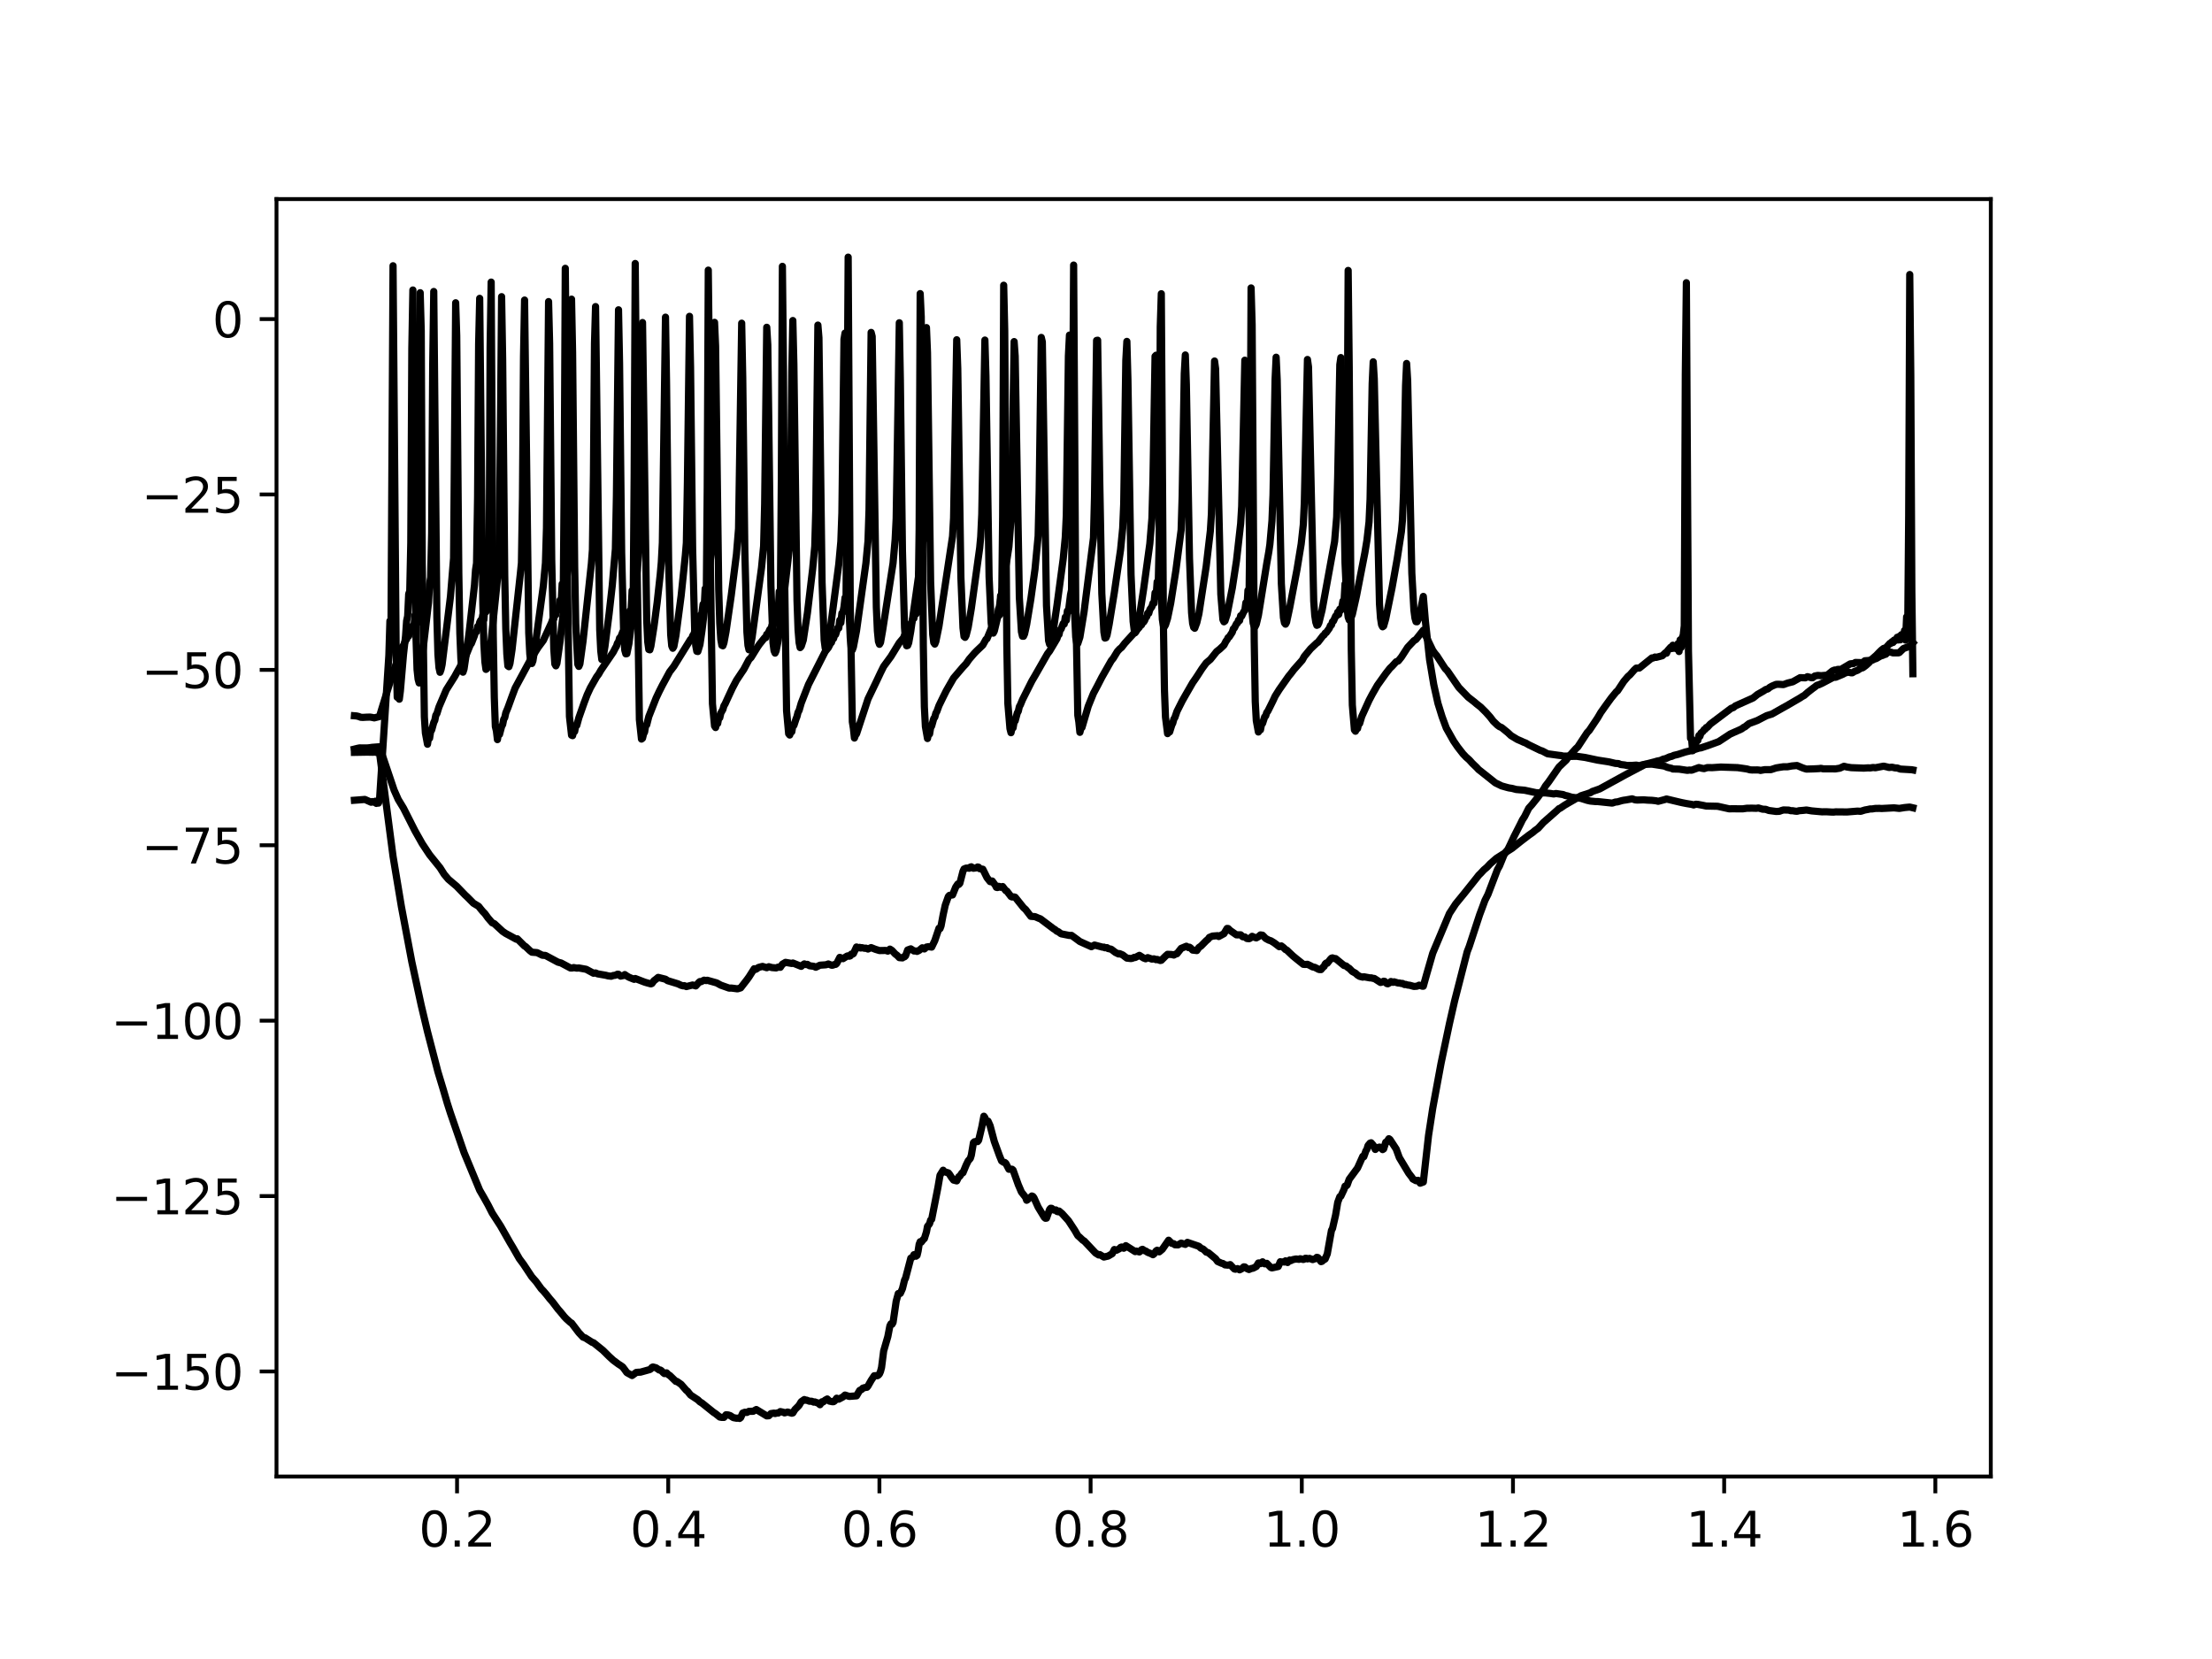 <?xml version="1.0" encoding="utf-8" standalone="no"?>
<!DOCTYPE svg PUBLIC "-//W3C//DTD SVG 1.1//EN"
  "http://www.w3.org/Graphics/SVG/1.1/DTD/svg11.dtd">
<svg height="345.6pt" version="1.1" viewBox="0 0 460.8 345.6" width="460.8pt" xmlns="http://www.w3.org/2000/svg" xmlns:xlink="http://www.w3.org/1999/xlink">
 <defs>
  <style type="text/css">*{stroke-linecap:butt;stroke-linejoin:round;}</style>
 </defs>
 <g id="figure_1">
  <g id="patch_1">
   <path d="M 0 345.6 
L 460.8 345.6 
L 460.8 0 
L 0 0 
z
" style="fill:#ffffff;"/>
  </g>
  <g id="axes_1">
   <g id="patch_2">
    <path d="M 57.6 307.584 
L 414.72 307.584 
L 414.72 41.472 
L 57.6 41.472 
z
" style="fill:#ffffff;"/>
   </g>
   <g id="matplotlib.axis_1">
    <g id="xtick_1">
     <g id="line2d_1">
      <defs>
       <path d="M 0 0 
L 0 3.5 
" id="maaa9ac56a0" style="stroke:#000000;stroke-width:0.8;"/>
      </defs>
      <g>
       <use style="stroke:#000000;stroke-width:0.8;" x="95.212" xlink:href="#maaa9ac56a0" y="307.584"/>
      </g>
     </g>
     <g id="text_1">
      <!-- 0.2 -->
      <g transform="translate(87.26 322.182)scale(0.1 -0.1)">
       <defs>
        <path d="M 2034 4250 
Q 1547 4250 1301 3770 
Q 1056 3291 1056 2328 
Q 1056 1369 1301 889 
Q 1547 409 2034 409 
Q 2525 409 2770 889 
Q 3016 1369 3016 2328 
Q 3016 3291 2770 3770 
Q 2525 4250 2034 4250 
z
M 2034 4750 
Q 2819 4750 3233 4129 
Q 3647 3509 3647 2328 
Q 3647 1150 3233 529 
Q 2819 -91 2034 -91 
Q 1250 -91 836 529 
Q 422 1150 422 2328 
Q 422 3509 836 4129 
Q 1250 4750 2034 4750 
z
" id="DejaVuSans-30" transform="scale(0.016)"/>
        <path d="M 684 794 
L 1344 794 
L 1344 0 
L 684 0 
L 684 794 
z
" id="DejaVuSans-2e" transform="scale(0.016)"/>
        <path d="M 1228 531 
L 3431 531 
L 3431 0 
L 469 0 
L 469 531 
Q 828 903 1448 1529 
Q 2069 2156 2228 2338 
Q 2531 2678 2651 2914 
Q 2772 3150 2772 3378 
Q 2772 3750 2511 3984 
Q 2250 4219 1831 4219 
Q 1534 4219 1204 4116 
Q 875 4013 500 3803 
L 500 4441 
Q 881 4594 1212 4672 
Q 1544 4750 1819 4750 
Q 2544 4750 2975 4387 
Q 3406 4025 3406 3419 
Q 3406 3131 3298 2873 
Q 3191 2616 2906 2266 
Q 2828 2175 2409 1742 
Q 1991 1309 1228 531 
z
" id="DejaVuSans-32" transform="scale(0.016)"/>
       </defs>
       <use xlink:href="#DejaVuSans-30"/>
       <use x="63.623" xlink:href="#DejaVuSans-2e"/>
       <use x="95.41" xlink:href="#DejaVuSans-32"/>
      </g>
     </g>
    </g>
    <g id="xtick_2">
     <g id="line2d_2">
      <g>
       <use style="stroke:#000000;stroke-width:0.8;" x="139.205" xlink:href="#maaa9ac56a0" y="307.584"/>
      </g>
     </g>
     <g id="text_2">
      <!-- 0.4 -->
      <g transform="translate(131.254 322.182)scale(0.1 -0.1)">
       <defs>
        <path d="M 2419 4116 
L 825 1625 
L 2419 1625 
L 2419 4116 
z
M 2253 4666 
L 3047 4666 
L 3047 1625 
L 3713 1625 
L 3713 1100 
L 3047 1100 
L 3047 0 
L 2419 0 
L 2419 1100 
L 313 1100 
L 313 1709 
L 2253 4666 
z
" id="DejaVuSans-34" transform="scale(0.016)"/>
       </defs>
       <use xlink:href="#DejaVuSans-30"/>
       <use x="63.623" xlink:href="#DejaVuSans-2e"/>
       <use x="95.41" xlink:href="#DejaVuSans-34"/>
      </g>
     </g>
    </g>
    <g id="xtick_3">
     <g id="line2d_3">
      <g>
       <use style="stroke:#000000;stroke-width:0.8;" x="183.199" xlink:href="#maaa9ac56a0" y="307.584"/>
      </g>
     </g>
     <g id="text_3">
      <!-- 0.6 -->
      <g transform="translate(175.248 322.182)scale(0.1 -0.1)">
       <defs>
        <path d="M 2113 2584 
Q 1688 2584 1439 2293 
Q 1191 2003 1191 1497 
Q 1191 994 1439 701 
Q 1688 409 2113 409 
Q 2538 409 2786 701 
Q 3034 994 3034 1497 
Q 3034 2003 2786 2293 
Q 2538 2584 2113 2584 
z
M 3366 4563 
L 3366 3988 
Q 3128 4100 2886 4159 
Q 2644 4219 2406 4219 
Q 1781 4219 1451 3797 
Q 1122 3375 1075 2522 
Q 1259 2794 1537 2939 
Q 1816 3084 2150 3084 
Q 2853 3084 3261 2657 
Q 3669 2231 3669 1497 
Q 3669 778 3244 343 
Q 2819 -91 2113 -91 
Q 1303 -91 875 529 
Q 447 1150 447 2328 
Q 447 3434 972 4092 
Q 1497 4750 2381 4750 
Q 2619 4750 2861 4703 
Q 3103 4656 3366 4563 
z
" id="DejaVuSans-36" transform="scale(0.016)"/>
       </defs>
       <use xlink:href="#DejaVuSans-30"/>
       <use x="63.623" xlink:href="#DejaVuSans-2e"/>
       <use x="95.41" xlink:href="#DejaVuSans-36"/>
      </g>
     </g>
    </g>
    <g id="xtick_4">
     <g id="line2d_4">
      <g>
       <use style="stroke:#000000;stroke-width:0.8;" x="227.193" xlink:href="#maaa9ac56a0" y="307.584"/>
      </g>
     </g>
     <g id="text_4">
      <!-- 0.8 -->
      <g transform="translate(219.242 322.182)scale(0.1 -0.1)">
       <defs>
        <path d="M 2034 2216 
Q 1584 2216 1326 1975 
Q 1069 1734 1069 1313 
Q 1069 891 1326 650 
Q 1584 409 2034 409 
Q 2484 409 2743 651 
Q 3003 894 3003 1313 
Q 3003 1734 2745 1975 
Q 2488 2216 2034 2216 
z
M 1403 2484 
Q 997 2584 770 2862 
Q 544 3141 544 3541 
Q 544 4100 942 4425 
Q 1341 4750 2034 4750 
Q 2731 4750 3128 4425 
Q 3525 4100 3525 3541 
Q 3525 3141 3298 2862 
Q 3072 2584 2669 2484 
Q 3125 2378 3379 2068 
Q 3634 1759 3634 1313 
Q 3634 634 3220 271 
Q 2806 -91 2034 -91 
Q 1263 -91 848 271 
Q 434 634 434 1313 
Q 434 1759 690 2068 
Q 947 2378 1403 2484 
z
M 1172 3481 
Q 1172 3119 1398 2916 
Q 1625 2713 2034 2713 
Q 2441 2713 2670 2916 
Q 2900 3119 2900 3481 
Q 2900 3844 2670 4047 
Q 2441 4250 2034 4250 
Q 1625 4250 1398 4047 
Q 1172 3844 1172 3481 
z
" id="DejaVuSans-38" transform="scale(0.016)"/>
       </defs>
       <use xlink:href="#DejaVuSans-30"/>
       <use x="63.623" xlink:href="#DejaVuSans-2e"/>
       <use x="95.41" xlink:href="#DejaVuSans-38"/>
      </g>
     </g>
    </g>
    <g id="xtick_5">
     <g id="line2d_5">
      <g>
       <use style="stroke:#000000;stroke-width:0.8;" x="271.187" xlink:href="#maaa9ac56a0" y="307.584"/>
      </g>
     </g>
     <g id="text_5">
      <!-- 1.0 -->
      <g transform="translate(263.235 322.182)scale(0.1 -0.1)">
       <defs>
        <path d="M 794 531 
L 1825 531 
L 1825 4091 
L 703 3866 
L 703 4441 
L 1819 4666 
L 2450 4666 
L 2450 531 
L 3481 531 
L 3481 0 
L 794 0 
L 794 531 
z
" id="DejaVuSans-31" transform="scale(0.016)"/>
       </defs>
       <use xlink:href="#DejaVuSans-31"/>
       <use x="63.623" xlink:href="#DejaVuSans-2e"/>
       <use x="95.41" xlink:href="#DejaVuSans-30"/>
      </g>
     </g>
    </g>
    <g id="xtick_6">
     <g id="line2d_6">
      <g>
       <use style="stroke:#000000;stroke-width:0.8;" x="315.181" xlink:href="#maaa9ac56a0" y="307.584"/>
      </g>
     </g>
     <g id="text_6">
      <!-- 1.2 -->
      <g transform="translate(307.229 322.182)scale(0.1 -0.1)">
       <use xlink:href="#DejaVuSans-31"/>
       <use x="63.623" xlink:href="#DejaVuSans-2e"/>
       <use x="95.41" xlink:href="#DejaVuSans-32"/>
      </g>
     </g>
    </g>
    <g id="xtick_7">
     <g id="line2d_7">
      <g>
       <use style="stroke:#000000;stroke-width:0.8;" x="359.175" xlink:href="#maaa9ac56a0" y="307.584"/>
      </g>
     </g>
     <g id="text_7">
      <!-- 1.4 -->
      <g transform="translate(351.223 322.182)scale(0.1 -0.1)">
       <use xlink:href="#DejaVuSans-31"/>
       <use x="63.623" xlink:href="#DejaVuSans-2e"/>
       <use x="95.41" xlink:href="#DejaVuSans-34"/>
      </g>
     </g>
    </g>
    <g id="xtick_8">
     <g id="line2d_8">
      <g>
       <use style="stroke:#000000;stroke-width:0.8;" x="403.168" xlink:href="#maaa9ac56a0" y="307.584"/>
      </g>
     </g>
     <g id="text_8">
      <!-- 1.6 -->
      <g transform="translate(395.217 322.182)scale(0.1 -0.1)">
       <use xlink:href="#DejaVuSans-31"/>
       <use x="63.623" xlink:href="#DejaVuSans-2e"/>
       <use x="95.41" xlink:href="#DejaVuSans-36"/>
      </g>
     </g>
    </g>
   </g>
   <g id="matplotlib.axis_2">
    <g id="ytick_1">
     <g id="line2d_9">
      <defs>
       <path d="M 0 0 
L -3.5 0 
" id="m4b275c237d" style="stroke:#000000;stroke-width:0.8;"/>
      </defs>
      <g>
       <use style="stroke:#000000;stroke-width:0.8;" x="57.6" xlink:href="#m4b275c237d" y="285.703"/>
      </g>
     </g>
     <g id="text_9">
      <!-- −150 -->
      <g transform="translate(23.133 289.502)scale(0.1 -0.1)">
       <defs>
        <path d="M 678 2272 
L 4684 2272 
L 4684 1741 
L 678 1741 
L 678 2272 
z
" id="DejaVuSans-2212" transform="scale(0.016)"/>
        <path d="M 691 4666 
L 3169 4666 
L 3169 4134 
L 1269 4134 
L 1269 2991 
Q 1406 3038 1543 3061 
Q 1681 3084 1819 3084 
Q 2600 3084 3056 2656 
Q 3513 2228 3513 1497 
Q 3513 744 3044 326 
Q 2575 -91 1722 -91 
Q 1428 -91 1123 -41 
Q 819 9 494 109 
L 494 744 
Q 775 591 1075 516 
Q 1375 441 1709 441 
Q 2250 441 2565 725 
Q 2881 1009 2881 1497 
Q 2881 1984 2565 2268 
Q 2250 2553 1709 2553 
Q 1456 2553 1204 2497 
Q 953 2441 691 2322 
L 691 4666 
z
" id="DejaVuSans-35" transform="scale(0.016)"/>
       </defs>
       <use xlink:href="#DejaVuSans-2212"/>
       <use x="83.789" xlink:href="#DejaVuSans-31"/>
       <use x="147.412" xlink:href="#DejaVuSans-35"/>
       <use x="211.035" xlink:href="#DejaVuSans-30"/>
      </g>
     </g>
    </g>
    <g id="ytick_2">
     <g id="line2d_10">
      <g>
       <use style="stroke:#000000;stroke-width:0.8;" x="57.6" xlink:href="#m4b275c237d" y="249.164"/>
      </g>
     </g>
     <g id="text_10">
      <!-- −125 -->
      <g transform="translate(23.133 252.963)scale(0.1 -0.1)">
       <use xlink:href="#DejaVuSans-2212"/>
       <use x="83.789" xlink:href="#DejaVuSans-31"/>
       <use x="147.412" xlink:href="#DejaVuSans-32"/>
       <use x="211.035" xlink:href="#DejaVuSans-35"/>
      </g>
     </g>
    </g>
    <g id="ytick_3">
     <g id="line2d_11">
      <g>
       <use style="stroke:#000000;stroke-width:0.8;" x="57.6" xlink:href="#m4b275c237d" y="212.624"/>
      </g>
     </g>
     <g id="text_11">
      <!-- −100 -->
      <g transform="translate(23.133 216.424)scale(0.1 -0.1)">
       <use xlink:href="#DejaVuSans-2212"/>
       <use x="83.789" xlink:href="#DejaVuSans-31"/>
       <use x="147.412" xlink:href="#DejaVuSans-30"/>
       <use x="211.035" xlink:href="#DejaVuSans-30"/>
      </g>
     </g>
    </g>
    <g id="ytick_4">
     <g id="line2d_12">
      <g>
       <use style="stroke:#000000;stroke-width:0.8;" x="57.6" xlink:href="#m4b275c237d" y="176.085"/>
      </g>
     </g>
     <g id="text_12">
      <!-- −75 -->
      <g transform="translate(29.495 179.884)scale(0.1 -0.1)">
       <defs>
        <path d="M 525 4666 
L 3525 4666 
L 3525 4397 
L 1831 0 
L 1172 0 
L 2766 4134 
L 525 4134 
L 525 4666 
z
" id="DejaVuSans-37" transform="scale(0.016)"/>
       </defs>
       <use xlink:href="#DejaVuSans-2212"/>
       <use x="83.789" xlink:href="#DejaVuSans-37"/>
       <use x="147.412" xlink:href="#DejaVuSans-35"/>
      </g>
     </g>
    </g>
    <g id="ytick_5">
     <g id="line2d_13">
      <g>
       <use style="stroke:#000000;stroke-width:0.8;" x="57.6" xlink:href="#m4b275c237d" y="139.546"/>
      </g>
     </g>
     <g id="text_13">
      <!-- −50 -->
      <g transform="translate(29.495 143.345)scale(0.1 -0.1)">
       <use xlink:href="#DejaVuSans-2212"/>
       <use x="83.789" xlink:href="#DejaVuSans-35"/>
       <use x="147.412" xlink:href="#DejaVuSans-30"/>
      </g>
     </g>
    </g>
    <g id="ytick_6">
     <g id="line2d_14">
      <g>
       <use style="stroke:#000000;stroke-width:0.8;" x="57.6" xlink:href="#m4b275c237d" y="103.007"/>
      </g>
     </g>
     <g id="text_14">
      <!-- −25 -->
      <g transform="translate(29.495 106.806)scale(0.1 -0.1)">
       <use xlink:href="#DejaVuSans-2212"/>
       <use x="83.789" xlink:href="#DejaVuSans-32"/>
       <use x="147.412" xlink:href="#DejaVuSans-35"/>
      </g>
     </g>
    </g>
    <g id="ytick_7">
     <g id="line2d_15">
      <g>
       <use style="stroke:#000000;stroke-width:0.8;" x="57.6" xlink:href="#m4b275c237d" y="66.468"/>
      </g>
     </g>
     <g id="text_15">
      <!-- 0 -->
      <g transform="translate(44.237 70.267)scale(0.1 -0.1)">
       <use xlink:href="#DejaVuSans-30"/>
      </g>
     </g>
    </g>
   </g>
   <g id="line2d_16">
    <path clip-path="url(#pcc129d4cb0)" d="M 73.833 156.728 
L 76.442 156.683 
L 77.747 156.705 
L 77.964 156.652 
L 78.399 156.741 
L 78.617 156.792 
L 78.834 156.673 
L 79.052 156.763 
L 81.878 178.4 
L 83.618 188.869 
L 85.793 200.392 
L 87.75 209.426 
L 89.054 214.912 
L 91.229 223.278 
L 92.316 226.875 
L 93.186 229.853 
L 93.838 231.89 
L 96.665 240.082 
L 99.927 247.945 
L 100.797 249.444 
L 101.666 250.999 
L 102.536 252.705 
L 104.276 255.397 
L 106.233 258.835 
L 106.885 259.923 
L 108.19 262.208 
L 109.06 263.379 
L 110.799 266.002 
L 111.669 266.985 
L 112.756 268.479 
L 113.191 268.924 
L 113.844 269.688 
L 114.496 270.52 
L 115.148 271.271 
L 116.236 272.709 
L 116.671 273.198 
L 117.54 274.263 
L 117.975 274.724 
L 118.845 275.509 
L 119.063 275.617 
L 120.585 277.618 
L 121.455 278.547 
L 121.889 278.697 
L 123.412 279.666 
L 123.629 279.707 
L 125.586 281.284 
L 126.891 282.577 
L 127.761 283.371 
L 128.848 284.178 
L 129.283 284.453 
L 129.718 284.763 
L 130.153 285.336 
L 130.587 285.94 
L 131.675 286.544 
L 132.545 285.902 
L 132.979 285.86 
L 133.414 285.845 
L 135.371 285.303 
L 135.589 285.159 
L 135.806 284.865 
L 136.024 284.767 
L 136.676 284.942 
L 137.328 285.396 
L 137.546 285.393 
L 137.763 285.532 
L 138.198 285.979 
L 138.416 286.146 
L 138.851 285.986 
L 139.286 286.413 
L 139.503 286.517 
L 140.808 287.78 
L 141.025 287.78 
L 141.895 288.392 
L 142.547 289.145 
L 142.982 289.646 
L 143.2 289.79 
L 143.852 290.604 
L 145.374 291.609 
L 145.809 292.026 
L 146.244 292.293 
L 148.636 294.214 
L 149.071 294.496 
L 149.941 295.196 
L 150.376 295.273 
L 150.81 295.269 
L 151.245 294.726 
L 151.68 294.759 
L 152.115 294.897 
L 152.767 295.318 
L 153.42 295.441 
L 153.855 295.427 
L 154.072 295.488 
L 154.29 295.316 
L 154.725 294.363 
L 155.159 294.197 
L 155.594 294.235 
L 156.029 294.002 
L 156.464 293.996 
L 156.899 293.997 
L 157.551 293.63 
L 159.726 294.955 
L 160.161 294.923 
L 160.596 294.476 
L 161.248 294.377 
L 161.466 294.467 
L 161.9 294.339 
L 162.118 294.367 
L 162.553 294.057 
L 163.205 294.2 
L 163.423 294.33 
L 164.075 294.158 
L 164.945 294.395 
L 165.162 294.337 
L 165.597 293.633 
L 166.249 292.983 
L 166.467 292.747 
L 166.902 292.009 
L 167.554 291.554 
L 167.772 291.691 
L 167.989 291.662 
L 168.641 291.909 
L 169.076 291.899 
L 169.511 292.086 
L 169.729 292.042 
L 170.164 292.208 
L 170.381 292.245 
L 170.816 292.627 
L 171.251 292.012 
L 171.468 292.053 
L 171.903 291.677 
L 172.338 291.433 
L 172.773 291.872 
L 173.425 292.007 
L 173.643 291.993 
L 173.86 291.859 
L 174.295 291.27 
L 174.73 291.474 
L 175.6 291.006 
L 176.035 290.616 
L 176.905 290.898 
L 178.427 290.779 
L 179.079 289.659 
L 179.514 289.443 
L 179.731 289.19 
L 180.166 289.055 
L 180.601 288.993 
L 180.819 288.729 
L 181.471 287.573 
L 182.123 286.59 
L 182.558 286.583 
L 182.776 286.588 
L 182.993 286.458 
L 183.211 286.198 
L 183.428 285.691 
L 183.646 284.863 
L 184.08 281.435 
L 184.95 278.44 
L 185.385 276.186 
L 185.603 275.767 
L 185.82 275.881 
L 186.038 275.506 
L 186.69 271.072 
L 187.125 269.47 
L 187.342 269.54 
L 187.56 269.427 
L 187.995 268.45 
L 188.429 266.685 
L 188.647 266.249 
L 189.734 262.103 
L 190.169 261.838 
L 190.387 261.376 
L 190.604 261.352 
L 190.821 261.685 
L 191.039 261.519 
L 191.256 260.621 
L 191.474 259.217 
L 191.691 258.67 
L 191.909 258.772 
L 192.344 258.206 
L 192.561 258.024 
L 192.996 256.635 
L 193.213 255.488 
L 193.648 254.919 
L 193.866 254.165 
L 194.083 254.006 
L 195.388 247.352 
L 195.823 244.823 
L 196.475 243.78 
L 196.693 244.075 
L 197.562 244.341 
L 197.78 244.601 
L 198.215 245.278 
L 198.65 245.837 
L 199.302 246.002 
L 199.737 245.124 
L 199.954 245.023 
L 200.389 244.357 
L 200.607 244.298 
L 201.259 242.717 
L 201.694 241.821 
L 202.129 241.329 
L 202.346 240.643 
L 202.781 238.052 
L 202.999 237.847 
L 203.216 237.875 
L 203.434 237.732 
L 203.651 237.816 
L 203.869 237.538 
L 204.521 234.801 
L 204.956 232.528 
L 205.173 232.814 
L 205.391 233.508 
L 205.826 233.548 
L 206.26 234.519 
L 207.13 237.792 
L 208.218 240.788 
L 208.652 241.844 
L 209.087 242.13 
L 209.305 242.159 
L 209.522 242.325 
L 210.175 243.578 
L 210.827 243.572 
L 211.044 243.759 
L 212.132 246.804 
L 212.784 248.325 
L 213.654 249.426 
L 213.871 250.036 
L 214.089 249.905 
L 214.306 249.635 
L 214.524 249.553 
L 214.959 249.145 
L 215.176 249.239 
L 215.393 249.524 
L 216.263 251.466 
L 217.568 253.61 
L 217.785 253.788 
L 218.003 253.764 
L 218.655 251.937 
L 218.873 251.701 
L 219.09 251.725 
L 219.525 252.076 
L 219.96 252.053 
L 220.177 252.352 
L 220.395 252.427 
L 220.612 252.279 
L 221.265 252.829 
L 222.569 254.276 
L 223.874 256.263 
L 224.526 257.396 
L 224.961 257.776 
L 225.614 258.401 
L 225.831 258.488 
L 228.223 261.025 
L 228.875 261.431 
L 229.093 261.349 
L 229.963 261.866 
L 230.398 261.761 
L 230.832 261.669 
L 231.702 261.158 
L 232.137 260.297 
L 232.572 260.453 
L 233.224 260.116 
L 233.442 259.854 
L 233.659 259.772 
L 234.094 260.029 
L 234.312 259.9 
L 234.529 259.496 
L 236.486 260.736 
L 236.704 260.62 
L 237.356 260.803 
L 237.573 260.643 
L 237.791 260.34 
L 238.008 260.255 
L 238.443 260.55 
L 238.661 260.599 
L 239.096 260.894 
L 239.748 261.145 
L 240.183 261.378 
L 240.4 261.218 
L 240.835 260.59 
L 241.053 260.446 
L 241.27 260.551 
L 241.488 260.784 
L 242.14 260.235 
L 243.445 258.359 
L 244.097 259.01 
L 244.532 259.093 
L 244.749 259.305 
L 245.402 259.334 
L 246.054 258.967 
L 246.924 259.227 
L 247.359 258.809 
L 249.751 259.627 
L 250.186 260.031 
L 250.621 260.197 
L 251.055 260.586 
L 251.273 260.834 
L 251.708 260.953 
L 253.23 262.213 
L 253.665 262.796 
L 254.535 263.183 
L 254.752 263.207 
L 255.187 263.497 
L 255.839 263.558 
L 256.274 263.442 
L 256.709 263.913 
L 257.144 264.348 
L 257.361 264.402 
L 257.796 264.275 
L 258.231 264.529 
L 258.666 264.311 
L 259.101 263.91 
L 259.319 263.926 
L 259.753 264.271 
L 260.188 264.462 
L 260.623 264.268 
L 261.058 264.182 
L 261.711 263.837 
L 262.145 263.107 
L 262.363 263.093 
L 262.58 263.241 
L 263.015 262.86 
L 263.45 263.276 
L 263.885 263.176 
L 264.755 264.056 
L 264.972 264.126 
L 266.277 263.838 
L 266.712 262.838 
L 266.929 262.9 
L 267.364 262.866 
L 267.582 262.902 
L 267.799 262.654 
L 268.234 263.004 
L 268.669 262.483 
L 268.886 262.62 
L 269.321 262.405 
L 269.974 262.272 
L 270.409 262.317 
L 270.626 262.341 
L 270.843 262.217 
L 271.496 262.37 
L 271.713 262.309 
L 271.931 262.123 
L 272.148 262.126 
L 272.366 262.253 
L 272.801 262.146 
L 273.453 262.394 
L 274.105 262.165 
L 274.323 261.924 
L 274.54 261.972 
L 275.192 262.82 
L 275.41 262.752 
L 275.627 262.409 
L 275.845 262.42 
L 276.062 262.259 
L 276.497 261.204 
L 277.367 256.307 
L 277.584 255.927 
L 278.237 253.072 
L 278.672 250.48 
L 279.107 249.291 
L 279.324 249.192 
L 279.976 247.804 
L 280.194 247.101 
L 280.411 247.074 
L 280.629 246.878 
L 281.064 245.671 
L 282.803 243.31 
L 283.891 240.884 
L 284.108 240.965 
L 284.543 239.742 
L 284.76 239.41 
L 284.978 238.648 
L 285.413 238.136 
L 285.63 238.062 
L 286.065 238.557 
L 286.5 239.45 
L 286.935 239.044 
L 287.152 239.058 
L 287.37 238.959 
L 287.587 239.022 
L 288.022 239.479 
L 288.24 239.341 
L 288.674 237.947 
L 288.892 237.906 
L 289.327 237.216 
L 289.544 237.367 
L 290.849 239.36 
L 291.501 241.144 
L 293.458 244.4 
L 294.111 245.242 
L 294.328 245.613 
L 294.981 245.965 
L 295.415 245.881 
L 295.85 246.48 
L 296.503 246.239 
L 297.59 236.551 
L 298.46 230.897 
L 300.199 221.49 
L 301.939 213.253 
L 303.026 208.487 
L 305.636 198.291 
L 306.071 197.162 
L 308.245 190.525 
L 308.897 188.782 
L 309.332 187.591 
L 309.985 186.287 
L 311.942 181.156 
L 312.377 180.379 
L 313.464 177.724 
L 314.116 176.966 
L 314.551 176.079 
L 315.421 174.221 
L 316.726 171.66 
L 317.161 170.775 
L 317.595 170.109 
L 318.465 168.366 
L 319.118 167.637 
L 320.422 166.013 
L 321.075 165.044 
L 321.51 164.487 
L 321.944 163.741 
L 322.597 162.903 
L 324.771 159.773 
L 326.293 158.324 
L 326.728 157.652 
L 327.163 157.215 
L 328.251 155.992 
L 328.685 155.594 
L 330.643 152.614 
L 331.077 152.156 
L 332.817 149.556 
L 333.469 148.441 
L 334.557 146.904 
L 335.644 145.408 
L 336.296 144.615 
L 336.731 144.087 
L 336.949 143.942 
L 338.253 141.966 
L 339.123 140.936 
L 339.558 140.566 
L 340.428 139.58 
L 340.863 139.179 
L 341.515 139.16 
L 344.124 137.056 
L 344.342 137.084 
L 344.777 136.867 
L 344.994 136.947 
L 346.299 136.6 
L 346.951 135.97 
L 347.169 136.073 
L 347.386 135.556 
L 348.039 134.825 
L 348.256 135.101 
L 348.474 134.415 
L 348.691 135.055 
L 348.908 134.63 
L 349.126 134.514 
L 349.343 135.196 
L 349.561 134.076 
L 349.778 135.723 
L 349.996 133.303 
L 350.213 134.887 
L 350.431 132.869 
L 350.648 132.314 
L 350.865 130.352 
L 351.083 78.017 
L 351.3 58.895 
L 351.735 135.623 
L 352.17 153.803 
L 352.388 153.941 
L 352.605 156.392 
L 352.823 155.118 
L 353.04 155.51 
L 353.475 154.239 
L 353.692 154.239 
L 353.91 153.226 
L 354.127 153.388 
L 354.345 152.71 
L 354.78 152.351 
L 354.997 151.994 
L 355.214 151.929 
L 355.432 151.564 
L 355.649 151.528 
L 356.302 150.822 
L 360.651 147.546 
L 361.086 147.41 
L 361.521 147.044 
L 365.217 145.39 
L 366.087 144.683 
L 367.392 143.936 
L 367.827 143.641 
L 368.262 143.524 
L 368.696 143.173 
L 369.131 142.93 
L 370.001 142.561 
L 370.654 142.556 
L 371.523 142.614 
L 372.393 142.297 
L 373.48 142.026 
L 375.003 141.17 
L 375.872 141.197 
L 376.09 141.202 
L 376.525 140.967 
L 377.395 141.193 
L 377.612 141.176 
L 378.047 140.828 
L 378.699 140.7 
L 379.352 140.759 
L 380.656 140.646 
L 381.309 140.108 
L 381.744 139.753 
L 382.178 139.579 
L 382.396 139.609 
L 382.831 139.445 
L 383.483 139.457 
L 385.44 138.292 
L 385.875 138.248 
L 386.093 138.245 
L 386.527 138 
L 388.05 138.045 
L 388.485 137.65 
L 390.007 137.542 
L 390.442 137.317 
L 390.876 137.177 
L 391.746 136.664 
L 392.181 136.538 
L 392.616 136.335 
L 392.834 136.296 
L 393.268 135.838 
L 393.921 135.858 
L 394.356 136.007 
L 395.443 136.008 
L 395.66 135.942 
L 396.53 135.095 
L 397.183 134.868 
L 397.617 134.705 
L 398.052 134.364 
L 398.487 133.903 
L 398.487 133.903 
" style="fill:none;stroke:#000000;stroke-linecap:square;stroke-width:1.5;"/>
   </g>
   <g id="line2d_17">
    <path clip-path="url(#pcc129d4cb0)" d="M 73.833 156.05 
L 74.485 155.887 
L 74.92 155.803 
L 75.355 155.81 
L 76.225 155.811 
L 76.66 155.802 
L 77.094 155.747 
L 77.529 155.682 
L 79.052 155.566 
L 82.096 164.593 
L 82.966 166.553 
L 84.053 168.344 
L 86.445 173.068 
L 87.967 175.767 
L 89.489 178.061 
L 91.664 180.755 
L 92.534 182.132 
L 93.403 183.163 
L 95.143 184.633 
L 96.883 186.438 
L 97.317 186.837 
L 98.622 188.154 
L 99.709 188.804 
L 100.144 189.363 
L 100.579 189.881 
L 101.014 190.33 
L 101.666 191.231 
L 102.536 192.232 
L 102.971 192.416 
L 104.711 194.026 
L 105.363 194.467 
L 106.233 194.933 
L 107.538 195.648 
L 107.755 195.567 
L 108.19 196.005 
L 109.277 197.088 
L 109.495 197.185 
L 110.365 198.02 
L 110.799 198.359 
L 111.887 198.449 
L 112.974 198.993 
L 113.626 199.034 
L 116.236 200.434 
L 116.888 200.608 
L 118.845 201.653 
L 119.28 201.648 
L 119.497 201.559 
L 120.15 201.679 
L 120.585 201.644 
L 122.107 201.919 
L 123.629 202.739 
L 124.064 202.682 
L 124.499 202.871 
L 126.238 203.175 
L 126.673 203.295 
L 127.326 203.366 
L 127.761 203.212 
L 128.196 203.163 
L 128.63 202.947 
L 128.848 202.962 
L 129.283 203.34 
L 129.935 203.21 
L 130.153 203.024 
L 130.587 203.327 
L 131.022 203.575 
L 131.457 203.757 
L 132.11 204.014 
L 132.327 203.84 
L 133.849 204.429 
L 134.284 204.595 
L 134.719 204.726 
L 135.589 204.96 
L 135.806 204.88 
L 136.241 204.291 
L 136.676 203.972 
L 137.111 203.608 
L 138.633 203.987 
L 139.068 204.287 
L 140.59 204.753 
L 141.243 204.955 
L 141.895 205.262 
L 142.33 205.373 
L 142.547 205.325 
L 142.982 205.518 
L 144.287 205.195 
L 144.939 205.382 
L 145.592 204.646 
L 145.809 204.474 
L 146.027 204.507 
L 146.679 204.188 
L 147.114 204.27 
L 147.331 204.205 
L 149.288 204.752 
L 150.158 205.229 
L 151.898 205.845 
L 152.333 205.829 
L 152.767 205.881 
L 153.637 205.994 
L 154.29 205.792 
L 155.594 204.116 
L 156.029 203.517 
L 157.117 201.804 
L 157.334 201.959 
L 157.551 201.875 
L 157.986 201.546 
L 158.639 201.371 
L 158.856 201.322 
L 159.726 201.594 
L 160.161 201.384 
L 160.813 201.563 
L 161.683 201.634 
L 162.118 201.465 
L 162.553 201.508 
L 162.988 200.861 
L 163.64 200.476 
L 164.945 200.704 
L 165.162 200.608 
L 166.902 201.309 
L 167.337 200.941 
L 167.554 200.799 
L 167.989 200.948 
L 168.207 200.899 
L 168.641 201.184 
L 169.511 201.297 
L 169.946 201.49 
L 170.816 201.068 
L 171.903 200.994 
L 172.121 200.968 
L 172.556 200.81 
L 173.208 201.064 
L 173.425 201.081 
L 173.86 200.914 
L 174.078 200.895 
L 174.295 200.712 
L 174.948 199.438 
L 175.6 199.713 
L 176.47 199.166 
L 176.687 199.113 
L 176.905 199.198 
L 177.122 199.129 
L 177.339 198.762 
L 177.557 198.793 
L 177.774 198.673 
L 178.427 197.276 
L 178.862 197.45 
L 179.079 197.358 
L 179.297 197.488 
L 179.514 197.41 
L 180.166 197.554 
L 180.384 197.515 
L 180.819 197.701 
L 181.471 197.404 
L 182.341 197.752 
L 183.211 198.02 
L 184.515 197.994 
L 184.95 198.136 
L 185.385 197.717 
L 185.82 198 
L 186.472 198.708 
L 186.907 199.039 
L 187.342 199.492 
L 187.995 199.546 
L 188.212 199.352 
L 188.429 199.323 
L 188.647 199.108 
L 189.082 197.9 
L 189.734 197.663 
L 190.387 198.102 
L 190.821 198.103 
L 191.039 198.196 
L 191.474 197.985 
L 192.126 197.444 
L 192.561 197.687 
L 192.996 197.292 
L 193.431 197.206 
L 194.083 197.298 
L 194.736 195.945 
L 195.605 193.364 
L 195.823 193.46 
L 196.04 192.889 
L 196.475 190.557 
L 196.91 188.569 
L 197.562 186.744 
L 197.78 186.521 
L 198.432 186.433 
L 199.085 184.814 
L 199.519 184.163 
L 199.737 184.247 
L 199.954 184.005 
L 200.607 181.49 
L 200.824 181.024 
L 201.259 180.842 
L 201.694 180.83 
L 201.911 180.875 
L 202.129 180.636 
L 202.346 180.572 
L 202.781 180.871 
L 203.434 180.776 
L 203.651 180.608 
L 203.869 180.656 
L 204.086 180.964 
L 204.738 181.077 
L 205.173 181.951 
L 205.608 182.832 
L 206.26 183.657 
L 206.478 183.693 
L 206.695 183.531 
L 207.348 184.414 
L 207.565 184.847 
L 207.783 184.893 
L 208 184.639 
L 208.218 184.673 
L 208.435 184.84 
L 208.87 184.681 
L 209.522 185.534 
L 209.74 185.624 
L 210.609 186.757 
L 210.827 186.858 
L 211.262 186.841 
L 211.479 186.91 
L 213.219 189.085 
L 213.654 189.469 
L 214.741 190.888 
L 215.611 190.955 
L 216.481 191.33 
L 216.698 191.386 
L 219.525 193.515 
L 219.742 193.622 
L 220.177 193.998 
L 220.395 194.046 
L 221.047 194.53 
L 222.787 194.875 
L 223.222 194.86 
L 224.526 195.817 
L 224.961 196.142 
L 227.353 197.216 
L 228.006 196.871 
L 229.745 197.325 
L 229.963 197.299 
L 230.18 197.44 
L 230.615 197.415 
L 230.832 197.599 
L 231.485 197.739 
L 232.355 198.408 
L 233.007 198.726 
L 233.224 198.658 
L 233.877 198.931 
L 234.312 199.267 
L 234.747 199.591 
L 235.616 199.687 
L 236.051 199.571 
L 236.269 199.436 
L 236.486 199.466 
L 237.356 199.016 
L 238.226 199.571 
L 238.661 199.733 
L 239.096 199.491 
L 239.965 199.797 
L 240.4 199.744 
L 240.835 199.918 
L 241.053 199.864 
L 241.705 200.088 
L 241.922 200.045 
L 242.792 199.181 
L 243.227 198.8 
L 244.097 198.842 
L 244.532 198.955 
L 244.967 198.716 
L 245.184 198.68 
L 246.054 197.567 
L 247.141 197.116 
L 247.576 197.402 
L 247.794 197.32 
L 248.011 197.47 
L 248.446 197.92 
L 249.316 198.02 
L 249.751 197.38 
L 250.186 197.083 
L 251.273 195.978 
L 251.708 195.614 
L 251.925 195.285 
L 252.578 195.005 
L 253.665 194.919 
L 253.882 195.09 
L 254.97 194.504 
L 255.622 193.413 
L 255.839 193.426 
L 256.274 193.846 
L 257.579 194.75 
L 258.449 194.74 
L 258.884 195.146 
L 259.319 195.187 
L 259.753 195.504 
L 260.188 195.551 
L 260.406 195.475 
L 260.841 195.054 
L 261.276 195.249 
L 261.711 195.379 
L 262.145 195.134 
L 262.58 194.758 
L 263.015 194.824 
L 263.668 195.5 
L 264.32 195.849 
L 264.755 195.988 
L 265.407 196.388 
L 265.842 196.71 
L 266.494 197.216 
L 266.929 197.051 
L 267.364 197.388 
L 267.799 197.815 
L 268.017 197.888 
L 269.321 199.123 
L 269.974 199.663 
L 271.496 200.884 
L 271.931 200.916 
L 272.366 200.883 
L 272.801 201.082 
L 273.453 201.43 
L 273.888 201.513 
L 274.758 201.964 
L 275.192 201.984 
L 275.627 201.47 
L 275.845 201.311 
L 276.062 200.807 
L 276.28 200.616 
L 276.497 200.653 
L 277.15 199.831 
L 277.367 199.606 
L 277.584 199.546 
L 278.019 199.699 
L 278.237 199.695 
L 279.976 201.126 
L 280.411 201.231 
L 280.846 201.604 
L 281.064 201.712 
L 281.716 202.377 
L 282.368 202.733 
L 282.803 203.129 
L 283.238 203.394 
L 283.891 203.557 
L 284.108 203.478 
L 285.413 203.718 
L 285.63 203.695 
L 286.065 203.821 
L 286.282 203.827 
L 287.587 204.666 
L 288.022 204.547 
L 288.24 204.406 
L 288.457 204.444 
L 288.892 204.892 
L 289.109 204.94 
L 289.544 204.696 
L 289.762 204.466 
L 290.197 204.639 
L 290.414 204.529 
L 290.849 204.66 
L 291.284 204.787 
L 291.501 204.769 
L 291.936 204.884 
L 292.154 204.863 
L 292.589 205.099 
L 292.806 205.063 
L 293.241 205.199 
L 293.676 205.247 
L 294.546 205.49 
L 295.198 205.443 
L 295.633 205.225 
L 296.285 205.445 
L 296.503 205.443 
L 297.155 203.111 
L 298.46 198.575 
L 301.939 190.299 
L 303.244 188.301 
L 304.983 186.174 
L 307.593 182.906 
L 308.028 182.341 
L 308.463 181.914 
L 309.115 181.209 
L 309.767 180.661 
L 310.42 179.958 
L 311.724 178.811 
L 313.029 177.979 
L 313.464 177.78 
L 313.899 177.412 
L 314.986 176.723 
L 316.726 175.334 
L 317.161 174.997 
L 318.465 174.001 
L 319.335 173.388 
L 319.77 173.009 
L 320.422 172.545 
L 321.51 171.35 
L 324.336 168.858 
L 324.771 168.448 
L 324.989 168.388 
L 325.859 167.786 
L 326.511 167.4 
L 328.251 166.399 
L 328.903 166.027 
L 329.338 165.777 
L 331.295 165.14 
L 331.73 164.872 
L 333.252 164.342 
L 338.253 161.599 
L 338.688 161.359 
L 342.82 159.186 
L 344.777 158.677 
L 345.212 158.545 
L 345.864 158.425 
L 346.516 158.131 
L 346.951 158.05 
L 347.821 157.66 
L 348.256 157.561 
L 348.691 157.357 
L 349.561 157.151 
L 351.083 156.66 
L 352.388 156.343 
L 353.91 155.852 
L 354.345 155.793 
L 355.867 155.285 
L 358.041 154.492 
L 360.433 152.916 
L 361.303 152.524 
L 362.173 152.142 
L 362.825 151.841 
L 363.26 151.508 
L 363.478 151.436 
L 364.347 150.742 
L 366.087 150.095 
L 366.522 149.869 
L 367.174 149.526 
L 368.044 149.081 
L 369.131 148.746 
L 371.523 147.39 
L 372.176 147.031 
L 375.003 145.385 
L 375.437 145.096 
L 375.872 144.862 
L 376.525 144.277 
L 377.612 143.428 
L 378.047 143.118 
L 378.482 142.765 
L 378.917 142.636 
L 379.569 142.342 
L 381.091 141.54 
L 381.961 141.083 
L 382.396 141.093 
L 383.918 140.454 
L 384.353 140.211 
L 385.005 140.015 
L 385.658 140.164 
L 385.875 140.153 
L 386.31 139.88 
L 386.962 139.633 
L 387.615 139.223 
L 388.05 139.109 
L 388.702 138.62 
L 389.354 138.038 
L 389.789 137.455 
L 390.876 136.512 
L 391.529 135.826 
L 391.964 135.411 
L 392.399 135.074 
L 392.834 134.98 
L 393.703 134.018 
L 393.921 134.012 
L 394.138 133.678 
L 394.356 133.84 
L 394.573 133.348 
L 394.791 133.459 
L 395.008 133.228 
L 395.226 132.759 
L 395.443 133.32 
L 395.66 132.571 
L 395.878 133.289 
L 396.095 132.222 
L 396.313 132.719 
L 396.53 132.853 
L 396.748 131.34 
L 396.965 133.347 
L 397.183 128.5 
L 397.4 132.597 
L 397.617 107.327 
L 397.835 57.188 
L 398.052 78.221 
L 398.27 123.117 
L 398.487 140.352 
L 398.487 140.352 
" style="fill:none;stroke:#000000;stroke-linecap:square;stroke-width:1.5;"/>
   </g>
   <g id="line2d_18">
    <path clip-path="url(#pcc129d4cb0)" d="M 73.833 149.11 
L 74.268 149.145 
L 74.703 149.249 
L 75.137 149.418 
L 75.572 149.449 
L 76.442 149.399 
L 77.094 149.383 
L 77.529 149.453 
L 77.964 149.545 
L 79.052 149.275 
L 79.486 147.815 
L 81.878 140.066 
L 83.183 136.427 
L 83.835 134.689 
L 84.053 134.479 
L 84.488 133.362 
L 84.705 133.175 
L 84.923 132.282 
L 85.14 132.505 
L 85.358 131.436 
L 85.575 131.639 
L 86.01 130.336 
L 86.227 130.658 
L 86.445 128.143 
L 86.662 130.086 
L 86.88 125.631 
L 87.097 129.519 
L 87.315 114.158 
L 87.532 60.978 
L 87.75 68.911 
L 87.967 117.449 
L 88.402 149.363 
L 88.619 152.695 
L 89.054 155.036 
L 89.272 153.634 
L 89.489 153.797 
L 89.707 152.397 
L 89.924 152.086 
L 90.359 150.502 
L 90.576 150.072 
L 90.794 148.977 
L 91.011 148.675 
L 91.446 147.272 
L 92.968 143.706 
L 94.708 140.95 
L 95.36 139.758 
L 95.795 138.983 
L 96.883 136.729 
L 97.1 136.472 
L 97.97 134.334 
L 98.187 134.072 
L 98.84 132.41 
L 99.057 131.614 
L 99.275 131.597 
L 99.492 130.526 
L 99.709 130.577 
L 99.927 129.635 
L 100.144 129.22 
L 100.362 129.227 
L 100.579 128.096 
L 100.797 129.078 
L 101.014 126.421 
L 101.232 127.474 
L 101.449 124.555 
L 101.666 124.597 
L 101.884 120.641 
L 102.101 72.356 
L 102.319 58.765 
L 102.754 132.434 
L 102.971 145.287 
L 103.189 151.358 
L 103.406 152.237 
L 103.624 154.077 
L 103.841 152.788 
L 104.058 152.995 
L 104.493 151.337 
L 104.711 150.946 
L 104.928 149.854 
L 105.146 149.495 
L 105.363 148.504 
L 105.798 147.465 
L 106.668 145.065 
L 107.32 143.322 
L 110.582 137.287 
L 112.104 134.867 
L 113.191 133.403 
L 114.931 129.622 
L 115.148 128.966 
L 115.366 128.905 
L 115.583 127.705 
L 115.801 128.073 
L 116.018 126.88 
L 116.236 127.098 
L 116.453 126.613 
L 116.671 125.028 
L 116.888 125.795 
L 117.106 121.651 
L 117.323 125.341 
L 117.54 99.693 
L 117.758 55.896 
L 117.975 77.677 
L 118.193 119.65 
L 118.628 149.271 
L 119.063 153.16 
L 119.28 153.25 
L 119.497 152.424 
L 119.715 152.379 
L 119.932 151.196 
L 120.15 151.123 
L 120.585 149.528 
L 121.672 146.44 
L 122.324 144.718 
L 122.977 143.302 
L 124.281 141.011 
L 124.716 140.426 
L 125.151 139.661 
L 127.761 135.831 
L 128.196 134.984 
L 128.413 134.622 
L 128.63 133.964 
L 128.848 133.695 
L 129.065 132.92 
L 129.283 132.775 
L 129.718 131.663 
L 129.935 131.536 
L 130.153 130.335 
L 130.37 130.526 
L 130.587 129.166 
L 130.805 129.275 
L 131.022 128.454 
L 131.24 127.191 
L 131.457 127.508 
L 131.675 123.019 
L 131.892 126.643 
L 132.11 98.914 
L 132.327 54.889 
L 132.545 78.254 
L 132.762 120.764 
L 133.197 149.915 
L 133.632 153.964 
L 133.849 153.786 
L 134.067 152.891 
L 134.284 152.495 
L 134.502 151.155 
L 134.719 151.007 
L 135.154 149.286 
L 136.676 145.425 
L 137.328 144.044 
L 137.981 142.753 
L 139.503 139.949 
L 140.373 138.816 
L 143.852 133.199 
L 144.069 133.198 
L 144.287 132.448 
L 144.504 132.152 
L 144.939 131.025 
L 145.157 130.976 
L 145.374 129.774 
L 145.592 129.787 
L 145.809 128.23 
L 146.027 128.287 
L 146.244 127.563 
L 146.461 125.879 
L 146.679 126.896 
L 146.896 122.625 
L 147.114 126.435 
L 147.331 101.687 
L 147.549 56.271 
L 147.766 75.671 
L 147.984 117.669 
L 148.418 146.61 
L 148.853 151.235 
L 149.071 151.56 
L 149.288 150.736 
L 149.506 150.721 
L 149.723 149.57 
L 149.941 149.527 
L 150.158 148.561 
L 150.593 147.791 
L 150.81 147.019 
L 151.028 146.686 
L 151.463 145.73 
L 152.55 143.382 
L 153.42 141.728 
L 154.507 140.088 
L 154.942 139.452 
L 156.029 137.401 
L 156.464 136.963 
L 157.769 134.847 
L 158.204 134.213 
L 159.291 132.857 
L 159.508 132.849 
L 159.726 132.143 
L 159.943 132.059 
L 160.378 131.117 
L 160.596 131.122 
L 160.813 130.248 
L 161.031 130.648 
L 161.248 129.377 
L 161.466 129.66 
L 161.683 128.671 
L 161.9 126.917 
L 162.118 127.509 
L 162.335 123.208 
L 162.553 126.315 
L 162.77 99.625 
L 162.988 55.484 
L 163.205 76.38 
L 163.423 118.278 
L 163.857 148.084 
L 164.292 152.852 
L 164.51 153.123 
L 164.727 152.514 
L 164.945 152.45 
L 165.162 151.194 
L 165.38 151.128 
L 165.815 149.801 
L 166.032 149.246 
L 166.249 148.378 
L 166.467 148.003 
L 166.902 146.491 
L 168.424 142.586 
L 171.903 135.732 
L 172.556 134.919 
L 172.99 134.059 
L 173.208 133.837 
L 173.425 133.112 
L 173.643 133.037 
L 173.86 132.336 
L 174.078 132.187 
L 174.513 130.799 
L 174.73 130.851 
L 174.948 129.188 
L 175.165 129.741 
L 175.382 127.742 
L 175.6 127.568 
L 175.817 126.419 
L 176.035 124.506 
L 176.252 124.676 
L 176.687 53.568 
L 177.122 126.16 
L 177.557 150.366 
L 177.774 151.702 
L 177.992 153.745 
L 178.209 153.144 
L 178.427 152.885 
L 180.819 145.611 
L 182.558 141.998 
L 183.428 140.15 
L 184.08 138.835 
L 184.733 137.945 
L 185.603 136.754 
L 187.342 133.911 
L 188.212 132.882 
L 188.429 132.338 
L 188.864 132.003 
L 189.082 131.098 
L 189.299 131.077 
L 189.517 130.08 
L 189.734 130.124 
L 190.169 128.93 
L 190.387 128.815 
L 190.604 126.64 
L 190.821 127.915 
L 191.039 124.035 
L 191.256 126.431 
L 191.474 110.284 
L 191.691 61.163 
L 191.909 65.988 
L 192.344 134.558 
L 192.561 147.247 
L 192.778 151.375 
L 193.213 153.846 
L 193.431 152.884 
L 193.648 152.911 
L 193.866 151.589 
L 194.083 151.243 
L 194.518 149.686 
L 194.736 149.404 
L 194.953 148.574 
L 195.17 148.206 
L 195.605 146.996 
L 196.475 145.211 
L 197.128 143.903 
L 197.562 143.138 
L 198.65 141.249 
L 200.607 138.95 
L 201.259 138.259 
L 201.911 137.321 
L 202.999 136.067 
L 203.434 135.62 
L 204.738 134.38 
L 205.391 133.201 
L 205.608 133.06 
L 206.478 130.957 
L 206.695 130.912 
L 206.913 129.641 
L 207.13 129.72 
L 207.348 128.9 
L 207.565 128.719 
L 207.783 128.696 
L 208 126.893 
L 208.218 128.12 
L 208.435 124.106 
L 208.652 126.954 
L 208.87 107.586 
L 209.087 59.419 
L 209.305 68.918 
L 209.74 134.392 
L 209.957 146.578 
L 210.392 151.776 
L 210.609 152.638 
L 210.827 151.694 
L 211.044 151.624 
L 211.262 150.354 
L 211.479 150.177 
L 211.914 148.536 
L 212.132 148.152 
L 212.349 147.21 
L 212.567 146.825 
L 213.001 145.762 
L 214.959 141.861 
L 215.611 140.752 
L 218.22 136.187 
L 218.655 135.626 
L 220.177 133.062 
L 220.395 132.389 
L 220.612 132.193 
L 220.83 131.196 
L 221.047 131.039 
L 221.482 129.893 
L 221.699 130.011 
L 221.917 128.575 
L 222.134 129.226 
L 222.352 127.268 
L 222.569 127.44 
L 223.004 123.91 
L 223.222 122.887 
L 223.657 55.219 
L 224.091 125.317 
L 224.526 149 
L 224.744 150.403 
L 224.961 152.561 
L 225.179 151.7 
L 225.396 151.558 
L 226.701 147.117 
L 227.788 144.433 
L 228.658 142.797 
L 229.528 141.101 
L 231.485 137.653 
L 231.92 137.115 
L 232.79 135.688 
L 233.224 135.214 
L 233.659 134.857 
L 234.312 134.007 
L 237.356 130.661 
L 237.573 130.228 
L 237.791 130.187 
L 238.008 129.699 
L 238.226 129.599 
L 238.443 129.284 
L 238.661 128.714 
L 238.878 128.472 
L 239.096 127.723 
L 239.313 127.763 
L 239.53 126.994 
L 239.965 126.374 
L 240.183 125.653 
L 240.4 125.682 
L 240.618 123.494 
L 240.835 124.321 
L 241.053 121.21 
L 241.27 122.168 
L 241.488 112.615 
L 241.705 68.055 
L 241.922 61.189 
L 242.357 129.855 
L 242.575 143.724 
L 242.792 149.395 
L 243.227 152.828 
L 243.445 152.307 
L 243.662 152.474 
L 244.097 151.071 
L 244.314 150.629 
L 244.532 149.807 
L 244.749 149.469 
L 245.184 148.194 
L 246.271 146.03 
L 246.924 144.878 
L 248.446 142.232 
L 249.098 141.297 
L 249.533 140.639 
L 250.403 139.289 
L 251.273 138.104 
L 252.143 137.365 
L 253.447 135.735 
L 254.1 135.216 
L 254.97 134.398 
L 255.404 133.557 
L 255.622 133.291 
L 255.839 132.834 
L 256.057 132.702 
L 256.709 131.701 
L 256.927 130.997 
L 257.144 130.826 
L 257.579 129.945 
L 257.796 129.774 
L 258.014 129.163 
L 258.231 129.278 
L 258.449 128.259 
L 258.666 128.35 
L 259.101 127.412 
L 259.319 127.182 
L 259.536 125.554 
L 259.753 126.679 
L 259.971 122.982 
L 260.188 125.458 
L 260.406 106.747 
L 260.623 59.981 
L 260.841 67.62 
L 261.276 133.53 
L 261.493 146.157 
L 261.711 150.134 
L 262.145 152.489 
L 262.363 151.896 
L 262.58 152.043 
L 262.798 150.899 
L 263.015 150.699 
L 263.45 149.346 
L 263.668 149.13 
L 263.885 148.427 
L 264.102 148.171 
L 264.537 147.299 
L 265.19 145.982 
L 265.625 145.035 
L 266.494 143.65 
L 268.451 140.869 
L 268.886 140.348 
L 269.539 139.49 
L 271.278 137.527 
L 271.713 136.742 
L 273.018 135.158 
L 274.323 133.929 
L 274.54 133.808 
L 275.627 132.4 
L 275.845 132.267 
L 276.062 131.891 
L 276.28 131.78 
L 276.932 130.873 
L 277.15 130.313 
L 277.367 130.201 
L 277.584 129.509 
L 277.802 129.353 
L 278.237 128.336 
L 278.454 128.272 
L 278.672 127.52 
L 278.889 127.987 
L 279.107 126.898 
L 279.324 127.12 
L 279.542 126.436 
L 279.759 125.202 
L 279.976 125.474 
L 280.194 121.636 
L 280.411 123.716 
L 280.629 96.941 
L 280.846 56.335 
L 281.064 76.386 
L 281.499 135.399 
L 281.716 146.884 
L 282.151 152.05 
L 282.368 152.327 
L 282.586 151.804 
L 282.803 151.767 
L 283.021 150.809 
L 283.238 150.725 
L 283.673 149.254 
L 285.195 145.905 
L 285.848 144.665 
L 286.935 142.764 
L 288.674 140.327 
L 289.544 139.219 
L 289.979 138.807 
L 290.849 137.856 
L 291.284 137.688 
L 291.936 136.881 
L 293.241 134.858 
L 294.546 133.473 
L 294.981 133.209 
L 296.503 131.282 
L 296.938 132.307 
L 298.46 135.48 
L 298.895 136.103 
L 299.33 136.621 
L 300.634 138.638 
L 301.069 139.293 
L 301.504 139.736 
L 303.896 143.209 
L 305.853 145.235 
L 307.158 146.251 
L 307.593 146.628 
L 308.463 147.309 
L 308.897 147.746 
L 309.55 148.393 
L 310.42 149.366 
L 311.072 150.221 
L 311.942 151.062 
L 312.377 151.377 
L 312.812 151.561 
L 314.116 152.623 
L 314.769 153.238 
L 316.073 154.029 
L 316.943 154.405 
L 317.378 154.614 
L 317.813 154.772 
L 318.465 155.151 
L 320.857 156.308 
L 321.292 156.446 
L 322.379 157.023 
L 324.771 157.354 
L 325.206 157.397 
L 325.641 157.508 
L 326.728 157.508 
L 327.163 157.571 
L 328.468 157.548 
L 330.208 157.792 
L 332.817 158.348 
L 334.339 158.582 
L 335.209 158.72 
L 336.514 159.028 
L 337.166 159.066 
L 337.601 159.258 
L 338.471 159.359 
L 338.906 159.46 
L 339.993 159.453 
L 340.863 159.388 
L 341.515 159.511 
L 342.167 159.306 
L 342.602 159.225 
L 344.124 159.183 
L 346.299 159.52 
L 346.734 159.597 
L 347.386 159.865 
L 348.256 160.068 
L 348.474 160.193 
L 349.778 160.225 
L 351.518 160.481 
L 351.953 160.413 
L 352.388 160.449 
L 353.91 159.896 
L 354.562 160.052 
L 354.997 160.117 
L 355.649 159.906 
L 356.302 159.909 
L 356.737 159.913 
L 358.476 159.792 
L 361.955 159.909 
L 362.825 160.03 
L 363.913 160.189 
L 364.565 160.368 
L 365 160.402 
L 366.087 160.388 
L 366.522 160.428 
L 366.739 160.493 
L 367.609 160.338 
L 368.914 160.328 
L 370.001 159.972 
L 370.871 159.827 
L 371.523 159.732 
L 372.393 159.726 
L 373.263 159.566 
L 374.35 159.468 
L 375.437 159.929 
L 375.872 160.083 
L 376.307 160.213 
L 377.829 160.172 
L 378.917 160.115 
L 379.352 160.059 
L 379.786 160.159 
L 382.396 160.169 
L 382.831 160.095 
L 383.266 160.03 
L 384.135 159.63 
L 384.788 159.789 
L 385.658 159.918 
L 388.267 160.015 
L 389.137 159.957 
L 389.572 159.979 
L 390.224 159.88 
L 390.659 159.935 
L 392.399 159.603 
L 393.268 159.804 
L 393.486 159.88 
L 394.138 159.825 
L 394.791 159.969 
L 395.226 159.982 
L 395.878 160.213 
L 398.27 160.353 
L 398.487 160.395 
L 398.487 160.395 
" style="fill:none;stroke:#000000;stroke-linecap:square;stroke-width:1.5;"/>
   </g>
   <g id="line2d_19">
    <path clip-path="url(#pcc129d4cb0)" d="M 73.833 166.705 
L 74.92 166.625 
L 76.007 166.537 
L 77.312 167.119 
L 77.529 166.984 
L 77.964 167.139 
L 78.182 166.908 
L 78.399 167.361 
L 78.617 166.863 
L 78.834 167.305 
L 79.052 166.742 
L 81.009 136.481 
L 81.226 129.36 
L 81.444 132.906 
L 81.878 55.361 
L 82.531 136.425 
L 82.748 145.259 
L 82.966 145.185 
L 83.183 145.657 
L 83.401 143.97 
L 84.053 136.35 
L 84.488 132.482 
L 84.705 129.348 
L 84.923 128.343 
L 85.14 123.73 
L 85.358 123.144 
L 85.575 113.091 
L 85.793 72.523 
L 86.01 60.413 
L 86.445 117.569 
L 86.662 132.796 
L 86.88 139.485 
L 87.097 141.475 
L 87.315 142.277 
L 89.272 125.502 
L 89.489 121.713 
L 89.707 120.269 
L 89.924 111.094 
L 90.142 76.09 
L 90.359 60.723 
L 91.011 128.631 
L 91.229 136.305 
L 91.446 139.078 
L 91.664 140.054 
L 91.881 139.457 
L 92.099 138.442 
L 93.838 124.274 
L 94.491 116.255 
L 94.925 63.076 
L 95.143 69.919 
L 95.578 119.416 
L 95.795 131.921 
L 96.013 137.213 
L 96.23 139.765 
L 96.448 140.03 
L 96.665 139.369 
L 97.1 136.473 
L 97.752 131.54 
L 98.84 121.912 
L 99.057 118.75 
L 99.275 117.323 
L 99.492 103.59 
L 99.709 71.642 
L 99.927 62.153 
L 100.579 125.752 
L 100.797 134.063 
L 101.014 137.885 
L 101.232 139.444 
L 101.449 139.279 
L 101.666 138.361 
L 102.319 133.398 
L 103.841 118.562 
L 104.058 111.029 
L 104.493 61.802 
L 104.711 74.778 
L 105.146 119.866 
L 105.363 130.937 
L 105.581 136.236 
L 105.798 138.725 
L 106.015 138.883 
L 106.233 138.211 
L 106.668 135.319 
L 108.407 119.433 
L 108.625 117.256 
L 108.842 103.727 
L 109.06 74.23 
L 109.277 62.507 
L 110.147 131.868 
L 110.365 136.204 
L 110.582 138.103 
L 110.799 138.221 
L 111.017 137.663 
L 111.452 134.874 
L 113.191 121.976 
L 113.626 117.264 
L 113.844 109.936 
L 114.279 62.828 
L 114.496 71.535 
L 114.931 116.506 
L 115.366 135.214 
L 115.583 138.323 
L 115.801 138.707 
L 116.018 138.209 
L 116.671 133.609 
L 117.975 121.969 
L 118.41 116.761 
L 118.628 108.8 
L 119.063 62.319 
L 119.28 73.357 
L 119.715 118.004 
L 119.932 129.88 
L 120.367 138.389 
L 120.585 138.826 
L 120.802 138.305 
L 121.455 133.563 
L 123.194 117.424 
L 123.412 114.517 
L 123.629 98.811 
L 123.846 71.482 
L 124.064 63.866 
L 124.934 131.2 
L 125.151 135.619 
L 125.369 137.39 
L 125.586 137.258 
L 126.021 134.666 
L 126.891 127.814 
L 127.543 121.979 
L 128.196 114.369 
L 128.413 103.27 
L 128.848 64.539 
L 129.065 75.7 
L 129.5 115.039 
L 129.935 132.414 
L 130.153 135.448 
L 130.37 136.209 
L 130.587 136.172 
L 131.022 134.05 
L 132.11 125.337 
L 132.762 118.718 
L 132.979 116.016 
L 133.197 111.547 
L 133.632 69.6 
L 133.849 67.189 
L 134.719 129.122 
L 134.936 133.71 
L 135.154 135.3 
L 135.371 135.374 
L 135.589 134.614 
L 136.241 130.485 
L 136.894 125.533 
L 137.546 119.606 
L 137.763 117.145 
L 137.981 113.038 
L 138.633 66.072 
L 138.851 79.856 
L 139.286 117.291 
L 139.72 132.243 
L 139.938 134.565 
L 140.155 135.045 
L 140.373 134.704 
L 140.808 132.387 
L 141.895 124.095 
L 142.765 115.707 
L 142.982 113.081 
L 143.2 100.458 
L 143.635 65.896 
L 143.852 76.379 
L 144.287 114.337 
L 144.722 131.564 
L 144.939 134.506 
L 145.157 135.675 
L 145.374 135.724 
L 145.809 134.291 
L 146.244 131.307 
L 148.201 114.882 
L 148.418 104.92 
L 148.853 67.151 
L 149.071 72.094 
L 149.723 122.891 
L 149.941 129.843 
L 150.158 133.204 
L 150.376 134.436 
L 150.593 134.527 
L 150.81 133.914 
L 151.245 131.575 
L 152.333 124.029 
L 153.42 115.418 
L 153.855 110.13 
L 154.507 67.325 
L 154.725 78.647 
L 155.159 114.642 
L 155.594 131.667 
L 155.812 134.436 
L 156.029 135.365 
L 156.247 135.072 
L 156.682 132.705 
L 158.639 118.266 
L 159.074 113.775 
L 159.291 104.952 
L 159.726 68.178 
L 159.943 71.82 
L 160.596 122.077 
L 161.031 133.909 
L 161.248 135.561 
L 161.466 136.055 
L 161.683 135.56 
L 162.118 133.345 
L 162.988 126.766 
L 164.51 113.647 
L 164.727 100.104 
L 164.945 77.413 
L 165.162 66.773 
L 165.38 75.887 
L 166.032 125.133 
L 166.249 131.145 
L 166.467 133.875 
L 166.684 134.909 
L 166.902 134.672 
L 167.337 133.349 
L 168.207 127.637 
L 169.294 118.488 
L 169.729 113.795 
L 169.946 106.076 
L 170.381 67.723 
L 170.598 70.355 
L 171.251 121.31 
L 171.686 133.33 
L 171.903 135.009 
L 172.121 135.209 
L 172.556 133.655 
L 172.99 130.829 
L 174.73 117.553 
L 175.165 112.795 
L 175.382 106.83 
L 175.817 70.677 
L 176.035 69.387 
L 176.905 127.882 
L 177.122 132.867 
L 177.339 135.105 
L 177.557 135.405 
L 177.774 134.802 
L 178.427 131.403 
L 180.384 117.343 
L 180.819 112.714 
L 181.036 106.162 
L 181.471 69.249 
L 181.688 70.085 
L 182.558 126.484 
L 182.776 131.426 
L 182.993 133.623 
L 183.211 134.222 
L 183.428 133.845 
L 183.863 131.354 
L 186.038 117.321 
L 186.472 112.422 
L 186.69 107.995 
L 187.342 67.237 
L 187.56 79.1 
L 187.995 114.73 
L 188.429 130.761 
L 188.647 133.526 
L 188.864 134.524 
L 189.082 134.467 
L 189.299 133.911 
L 189.734 131.46 
L 191.909 116.114 
L 192.344 111.844 
L 192.561 101.898 
L 192.996 68.246 
L 193.213 73.468 
L 193.866 121.236 
L 194.301 132.2 
L 194.518 133.864 
L 194.736 134.176 
L 194.953 133.636 
L 195.605 130.438 
L 198.432 111.742 
L 198.65 107.921 
L 199.302 70.778 
L 199.519 76.768 
L 200.172 120.262 
L 200.607 130.797 
L 200.824 132.589 
L 201.042 132.775 
L 201.259 132.382 
L 201.694 130.655 
L 202.346 126.747 
L 204.086 114.143 
L 204.303 111.817 
L 204.521 107.159 
L 205.173 70.842 
L 205.391 78.29 
L 206.043 120.138 
L 206.478 129.76 
L 206.695 131.507 
L 206.913 131.89 
L 207.13 131.467 
L 207.783 128.745 
L 208.652 123.617 
L 209.522 118.119 
L 210.175 113.892 
L 210.609 108.202 
L 210.827 98.262 
L 211.262 71.162 
L 211.479 74.189 
L 212.349 124.495 
L 212.784 131.601 
L 213.001 132.539 
L 213.219 132.543 
L 213.436 132.057 
L 213.871 130.102 
L 214.741 124.809 
L 215.611 118.561 
L 216.263 111.677 
L 216.481 102.26 
L 216.916 70.292 
L 217.133 71.207 
L 218.003 126.161 
L 218.438 133.467 
L 218.655 134.234 
L 218.873 133.782 
L 219.308 132.05 
L 220.177 126.178 
L 221.482 116.435 
L 221.917 111.934 
L 222.134 107.35 
L 222.569 74.135 
L 222.787 69.806 
L 223.004 80.254 
L 223.657 123.418 
L 224.091 132.74 
L 224.309 134.036 
L 224.526 134.053 
L 224.961 132.733 
L 225.831 127.437 
L 227.788 112.031 
L 228.006 103.519 
L 228.44 70.92 
L 228.658 70.874 
L 229.093 99.973 
L 229.528 123.628 
L 229.963 131.678 
L 230.18 132.922 
L 230.398 132.851 
L 230.615 132.313 
L 231.05 130.099 
L 232.137 123.431 
L 233.442 114.469 
L 233.877 110.049 
L 234.094 104.925 
L 234.529 75.1 
L 234.747 71.12 
L 234.964 78.993 
L 235.616 119.704 
L 236.051 129.457 
L 236.269 131.214 
L 236.486 131.807 
L 236.704 131.475 
L 237.356 128.47 
L 238.226 122.795 
L 239.53 113.266 
L 239.965 108.009 
L 240.183 99.984 
L 240.618 74.225 
L 240.835 73.998 
L 241.053 82.845 
L 241.705 119.748 
L 242.14 129.058 
L 242.357 130.355 
L 242.575 130.557 
L 242.792 130.186 
L 243.227 128.81 
L 243.88 125.65 
L 244.967 118.762 
L 246.054 110.378 
L 246.271 103.242 
L 246.706 77.802 
L 246.924 73.946 
L 247.141 80.11 
L 247.794 116.321 
L 248.229 127.647 
L 248.446 129.87 
L 248.663 130.698 
L 248.881 130.877 
L 249.316 129.714 
L 249.751 127.881 
L 251.273 117.973 
L 252.143 110.541 
L 252.36 107.06 
L 253.012 75.21 
L 253.23 76.817 
L 254.317 123.782 
L 254.752 129.083 
L 254.97 129.532 
L 255.187 129.355 
L 255.622 128.012 
L 256.709 122.497 
L 257.579 116.818 
L 258.449 109.099 
L 258.666 105.501 
L 259.319 75.036 
L 259.536 77.655 
L 260.623 125.476 
L 261.058 129.83 
L 261.276 130.451 
L 261.493 130.483 
L 261.711 130.023 
L 262.145 128.204 
L 263.015 122.81 
L 263.885 117.393 
L 264.32 114.925 
L 264.537 113.42 
L 264.972 108.509 
L 265.19 103.149 
L 265.625 79.011 
L 265.842 74.417 
L 266.06 79.1 
L 266.929 121.58 
L 267.364 128.657 
L 267.582 129.764 
L 267.799 130.028 
L 268.017 129.626 
L 268.669 126.599 
L 270.191 118.618 
L 271.061 113.313 
L 271.496 109.335 
L 271.713 104.785 
L 272.366 74.887 
L 272.583 76.415 
L 273.67 125.205 
L 273.888 128.224 
L 274.105 129.624 
L 274.323 130.264 
L 274.54 130.176 
L 274.758 129.727 
L 275.41 127.107 
L 278.019 112.809 
L 278.454 107.713 
L 278.672 99.102 
L 279.107 75.956 
L 279.324 74.491 
L 279.542 82.468 
L 280.194 117.263 
L 280.629 126.688 
L 280.846 128.549 
L 281.064 129.153 
L 281.281 129.098 
L 281.716 127.995 
L 282.586 124.112 
L 284.325 115.158 
L 284.76 112.524 
L 285.195 108.707 
L 285.413 103.96 
L 285.848 80 
L 286.065 75.371 
L 286.282 78.896 
L 287.37 125.799 
L 287.587 128.77 
L 287.805 130.16 
L 288.022 130.571 
L 288.24 130.417 
L 288.674 128.894 
L 289.979 122.494 
L 291.066 116.389 
L 291.936 110.733 
L 292.154 108.362 
L 292.371 102.845 
L 292.806 80.276 
L 293.023 75.719 
L 293.241 79.257 
L 294.111 119.436 
L 294.546 127.141 
L 294.763 128.768 
L 294.981 129.504 
L 295.198 129.525 
L 295.633 128.673 
L 296.503 124.244 
L 296.938 129.432 
L 297.807 137.414 
L 298.677 142.622 
L 299.547 146.51 
L 300.417 149.312 
L 301.287 151.665 
L 302.809 154.369 
L 303.679 155.639 
L 304.766 157.032 
L 305.418 157.722 
L 306.071 158.293 
L 306.723 159.016 
L 307.593 159.853 
L 308.028 160.322 
L 308.463 160.658 
L 311.507 163.082 
L 312.812 163.717 
L 313.899 164.025 
L 314.334 164.137 
L 314.986 164.235 
L 315.856 164.465 
L 317.595 164.617 
L 319.987 165.13 
L 321.075 165.183 
L 321.944 165.177 
L 323.032 165.296 
L 323.684 165.401 
L 324.119 165.299 
L 325.641 165.524 
L 326.076 165.71 
L 326.511 165.794 
L 327.381 166.066 
L 329.338 166.313 
L 330.643 166.726 
L 331.295 166.872 
L 332.382 166.979 
L 332.817 166.979 
L 335.861 167.3 
L 336.514 167.08 
L 336.949 167.044 
L 337.818 166.793 
L 338.253 166.701 
L 338.688 166.645 
L 339.993 166.412 
L 340.645 166.629 
L 341.08 166.663 
L 342.385 166.619 
L 343.255 166.687 
L 344.124 166.72 
L 344.994 166.818 
L 345.429 166.927 
L 346.734 166.583 
L 347.169 166.446 
L 349.996 167.118 
L 350.431 167.215 
L 351.3 167.387 
L 352.388 167.565 
L 352.823 167.683 
L 353.257 167.536 
L 353.692 167.568 
L 354.78 167.773 
L 355.432 167.912 
L 357.824 167.964 
L 360.216 168.493 
L 360.868 168.483 
L 363.043 168.494 
L 363.913 168.373 
L 365 168.359 
L 365.435 168.373 
L 365.87 168.389 
L 366.305 168.315 
L 367.174 168.568 
L 367.827 168.598 
L 368.479 168.838 
L 370.001 169.041 
L 370.654 169.014 
L 371.088 168.857 
L 371.523 168.728 
L 372.611 168.759 
L 373.045 168.884 
L 373.48 168.889 
L 373.915 168.97 
L 374.35 169.008 
L 374.785 168.885 
L 375.655 168.816 
L 376.307 168.739 
L 377.395 168.923 
L 379.569 169.119 
L 380.004 169.106 
L 380.439 169.102 
L 381.526 169.165 
L 381.961 169.177 
L 382.396 169.124 
L 384.788 169.145 
L 386.962 168.968 
L 387.615 169.011 
L 388.485 168.736 
L 389.137 168.618 
L 389.572 168.521 
L 390.007 168.515 
L 390.659 168.412 
L 391.529 168.397 
L 391.964 168.427 
L 392.399 168.404 
L 394.138 168.31 
L 394.573 168.291 
L 395.66 168.406 
L 396.748 168.232 
L 397.183 168.188 
L 397.835 168.129 
L 398.487 168.282 
L 398.487 168.282 
" style="fill:none;stroke:#000000;stroke-linecap:square;stroke-width:1.5;"/>
   </g>
   <g id="patch_3">
    <path d="M 57.6 307.584 
L 57.6 41.472 
" style="fill:none;stroke:#000000;stroke-linecap:square;stroke-linejoin:miter;stroke-width:0.8;"/>
   </g>
   <g id="patch_4">
    <path d="M 414.72 307.584 
L 414.72 41.472 
" style="fill:none;stroke:#000000;stroke-linecap:square;stroke-linejoin:miter;stroke-width:0.8;"/>
   </g>
   <g id="patch_5">
    <path d="M 57.6 307.584 
L 414.72 307.584 
" style="fill:none;stroke:#000000;stroke-linecap:square;stroke-linejoin:miter;stroke-width:0.8;"/>
   </g>
   <g id="patch_6">
    <path d="M 57.6 41.472 
L 414.72 41.472 
" style="fill:none;stroke:#000000;stroke-linecap:square;stroke-linejoin:miter;stroke-width:0.8;"/>
   </g>
  </g>
 </g>
 <defs>
  <clipPath id="pcc129d4cb0">
   <rect height="266.112" width="357.12" x="57.6" y="41.472"/>
  </clipPath>
 </defs>
</svg>
